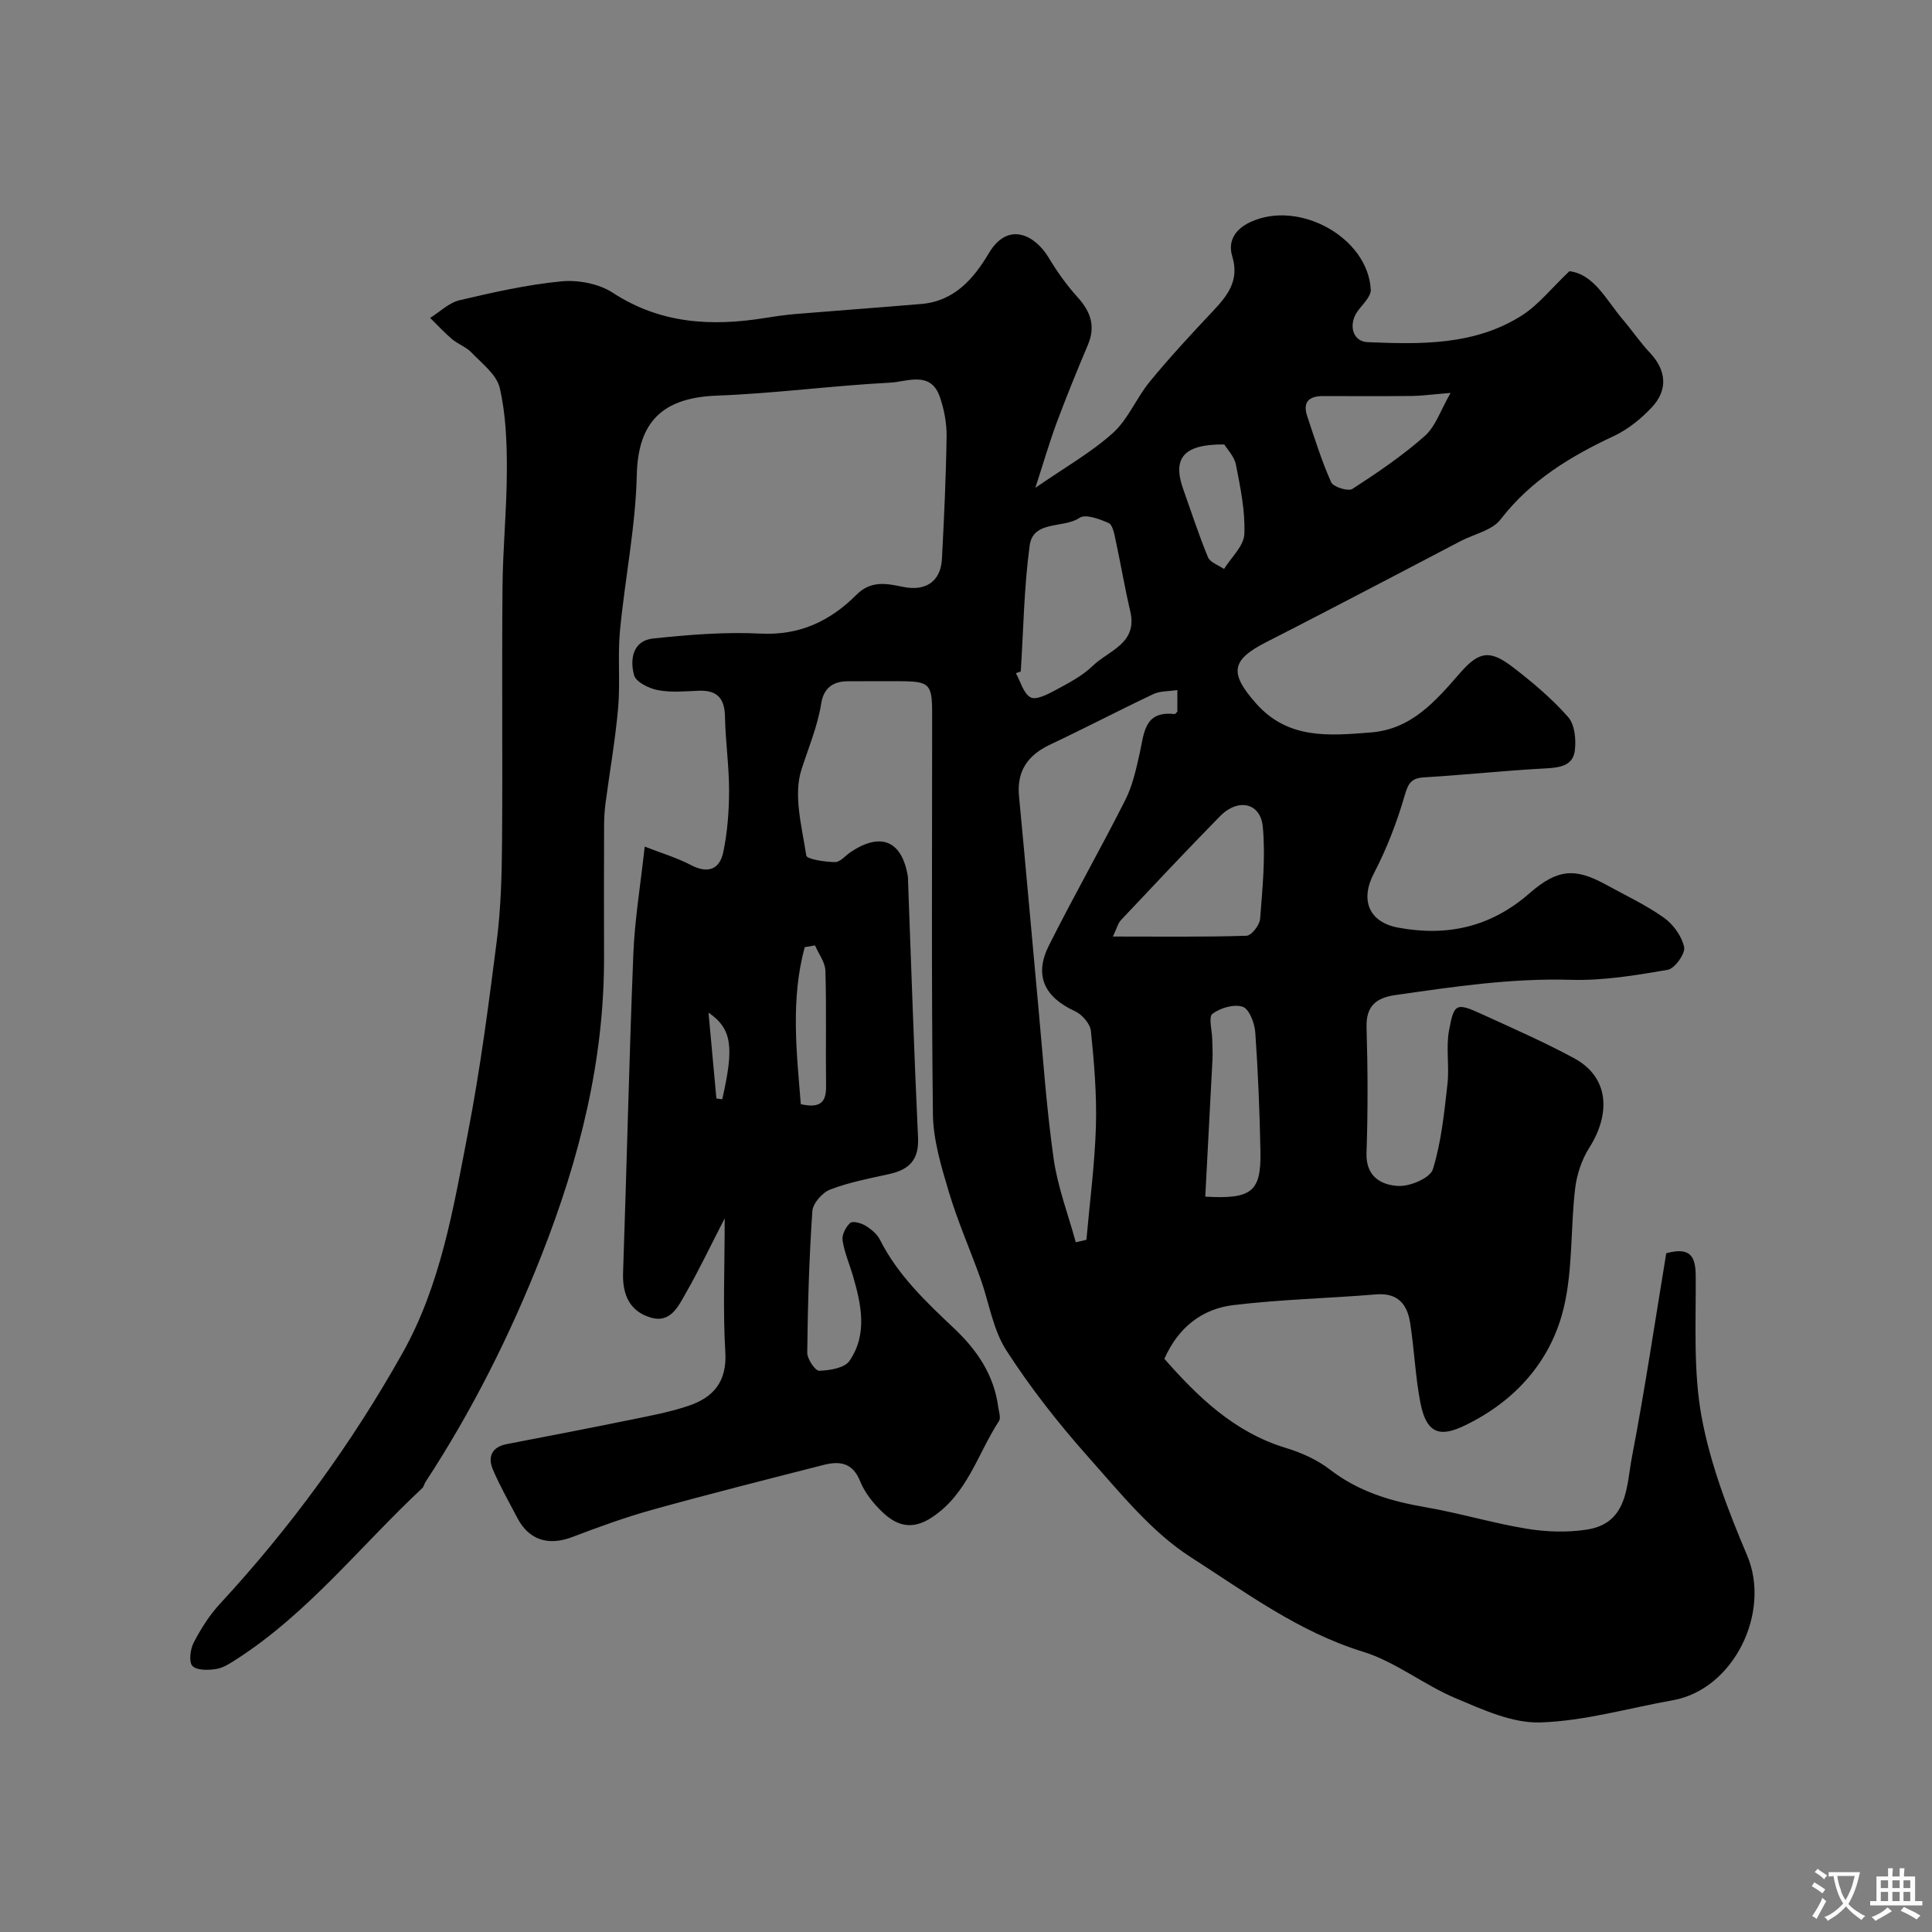 <svg enable-background="new 0 0 400 400" viewBox="0 0 400 400" xmlns="http://www.w3.org/2000/svg"><rect x="0" y="0" width="400" height="400" fill="#808080" stroke="none"/><path d="m214.36 101c6.05-4.19 11.49-7.26 16.03-11.33 3.18-2.86 4.89-7.28 7.67-10.67 4.09-4.97 8.46-9.71 12.88-14.39 3.11-3.3 5.75-6.42 4.18-11.57-.93-3.06.52-5.56 3.77-7.07 10.02-4.67 24.33 3.17 24.91 13.99.08 1.42-1.64 3-2.67 4.4-2.02 2.74-1.17 6.35 2.03 6.48 11 .46 22.16.69 31.93-5.53 3.45-2.2 6.12-5.64 9.84-9.16 5.1.61 7.61 5.95 11.1 10.06 1.91 2.25 3.58 4.72 5.6 6.86 3.35 3.57 3.78 7.66.32 11.31-2.21 2.34-4.89 4.52-7.79 5.88-9.01 4.22-17.25 9.19-23.49 17.29-1.75 2.27-5.47 3.02-8.27 4.48-5 2.61-9.99 5.24-14.99 7.85-8.41 4.37-16.81 8.78-25.27 13.08-7.3 3.72-7.62 6.41-2.11 12.65 6.64 7.53 15.17 6.71 23.75 6.04 8.5-.66 13.45-6.52 18.57-12.38 3.97-4.55 6.23-4.71 10.94-1.09 4.05 3.11 8.01 6.46 11.37 10.27 1.38 1.56 1.68 4.68 1.39 6.96-.4 3.16-3.13 3.52-6.06 3.68-8.37.44-16.72 1.35-25.09 1.85-2.68.16-3.32 1.15-4.07 3.73-1.6 5.55-3.72 11.05-6.39 16.17-2.87 5.49-1.04 10.08 5.01 11.21 10.24 1.91 19.24-.14 27.22-7.11 5.86-5.11 9.5-5.27 15.89-1.75 4.01 2.21 8.21 4.16 11.92 6.8 1.94 1.38 3.73 3.84 4.2 6.1.28 1.35-1.95 4.45-3.4 4.7-6.61 1.14-13.37 2.27-20.04 2.07-12.29-.37-24.3 1.43-36.36 3.16-3.92.56-6.09 2.24-5.95 6.7.26 8.66.29 17.34-.01 25.99-.17 4.93 3.08 6.65 6.59 6.83 2.42.13 6.59-1.65 7.15-3.45 1.75-5.66 2.35-11.7 3.02-17.64.42-3.66-.33-7.48.32-11.07 1.04-5.74 1.52-5.83 6.94-3.35 6.36 2.91 12.77 5.72 18.92 9.04 7.39 3.98 7.61 11.59 3.17 18.58-1.57 2.47-2.58 5.56-2.92 8.48-.96 8.15-.46 16.59-2.32 24.5-2.63 11.15-10.06 19.42-20.37 24.43-4.72 2.29-8 2.41-9.36-4.71-1.04-5.43-1.25-11.02-2.11-16.5-.6-3.81-2.55-6.23-7.03-5.86-9.85.82-19.77 1.03-29.58 2.22-6.46.78-11.4 4.61-14.27 11.12 6.93 7.87 14.46 15.21 25.18 18.46 3.21.97 6.49 2.45 9.13 4.49 5.9 4.55 12.57 6.54 19.74 7.77 7.04 1.21 13.93 3.3 20.98 4.46 4.04.66 8.34.8 12.37.19 8.62-1.29 8.25-9.05 9.41-15.07 2.7-14.07 4.8-28.25 7.1-42.16 4.88-1.32 6.07.5 6.1 4.68.07 9.77-.53 19.74 1.23 29.25 1.81 9.81 5.5 19.41 9.42 28.65 5 11.78-2.8 27.74-15.4 29.97-9.14 1.62-18.24 4.3-27.41 4.59-5.82.19-11.95-2.65-17.57-5.02-6.58-2.77-12.43-7.55-19.16-9.62-13.31-4.1-24.29-12.29-35.62-19.55-8.15-5.22-14.61-13.3-21.18-20.68-6.19-6.95-12.01-14.35-17.04-22.16-2.79-4.33-3.58-9.94-5.37-14.93-2.14-5.96-4.71-11.79-6.52-17.84-1.57-5.26-3.24-10.74-3.31-16.14-.33-27.66-.15-55.33-.16-83 0-6.06-.56-6.6-6.55-6.63-3.67-.01-7.33-.01-11 .01-3.06.02-4.93 1.51-5.41 4.56-.76 4.79-2.65 9.22-4.1 13.73-1.71 5.31.1 11.86 1 17.78.12.79 3.88 1.34 5.96 1.37 1.06.02 2.15-1.36 3.23-2.08 6.26-4.19 10.62-2.34 11.84 5.02.05.33.02.67.04 1 .67 17.7 1.24 35.41 2.07 53.1.22 4.58-1.82 6.63-5.94 7.54-4.13.91-8.33 1.71-12.25 3.21-1.62.62-3.58 2.86-3.69 4.47-.67 9.75-.95 19.52-1.06 29.29-.02 1.32 1.65 3.79 2.48 3.76 2.16-.06 5.24-.56 6.26-2.04 3.77-5.49 2.47-11.6.74-17.55-.72-2.48-1.78-4.89-2.17-7.42-.17-1.13.67-2.76 1.58-3.59.51-.46 2.26.01 3.16.56 1.17.71 2.4 1.72 3 2.91 3.69 7.32 9.51 12.84 15.33 18.33 4.79 4.52 8.29 9.68 9.17 16.34.13.96.57 2.22.15 2.87-4.43 6.77-6.5 15.08-13.89 19.95-4.19 2.76-7.36 1.7-10.35-1.2-1.85-1.78-3.59-3.98-4.53-6.33-1.57-3.9-4.32-4.16-7.6-3.32-11.81 3.02-23.64 6-35.39 9.27-5.61 1.56-11.12 3.56-16.57 5.64-5 1.9-9.02.64-11.44-4.04-1.7-3.28-3.56-6.5-5-9.9-1.13-2.65-.27-4.69 2.88-5.3 8.46-1.63 16.92-3.25 25.36-4.98 4.12-.84 8.31-1.61 12.28-2.95 5.12-1.73 7.96-5 7.59-11.11-.52-8.7-.13-17.46-.13-27.69-3.12 6.05-5.37 10.8-7.97 15.34-1.59 2.77-3.19 6.45-7.37 5.19-4.34-1.3-5.85-4.73-5.7-9.25.76-22.03 1.25-44.08 2.13-66.1.28-7.02 1.46-14.01 2.35-22.15 3.45 1.35 6.65 2.29 9.54 3.81 3.57 1.88 5.99.89 6.73-2.68.87-4.16 1.19-8.5 1.2-12.77 0-5.09-.76-10.18-.85-15.27-.07-3.78-1.61-5.5-5.4-5.36-2.83.11-5.74.4-8.47-.12-1.85-.35-4.56-1.67-4.95-3.09-.89-3.24-.32-7.16 3.96-7.61 7.38-.77 14.86-1.39 22.24-1.01 8.13.41 14.45-2.64 19.85-8.05 3.03-3.04 6.32-2.3 9.66-1.62 4.64.95 7.78-1.08 8.03-5.82.44-8.43.84-16.87.96-25.3.04-2.73-.49-5.58-1.38-8.17-1.88-5.52-6.76-3.19-10.25-3-11.99.62-23.93 2.24-35.92 2.69-11.32.42-16.34 5.47-16.59 16.44-.25 10.77-2.46 21.47-3.48 32.24-.5 5.28.08 10.66-.38 15.95-.58 6.65-1.76 13.25-2.63 19.88-.19 1.47-.27 2.97-.28 4.46-.02 9-.05 18-.01 27 .1 21.59-5.09 42.05-12.94 62-6.47 16.45-14.34 32.15-24.02 46.94-.27.41-.35.97-.68 1.29-12.72 11.87-23.52 25.77-38.32 35.33-1.34.86-2.78 1.85-4.29 2.1-1.65.27-4.02.34-4.96-.61-.79-.8-.47-3.45.24-4.82 1.49-2.87 3.27-5.71 5.46-8.07 14.63-15.82 27.24-33.12 37.78-51.89 7.93-14.13 10.54-30 13.55-45.6 2.54-13.14 4.28-26.46 5.97-39.75.85-6.7 1.04-13.52 1.09-20.29.14-17.67-.06-35.33.1-53 .07-8.1.89-16.2.9-24.3.01-5.64-.21-11.42-1.47-16.88-.63-2.76-3.67-5.05-5.85-7.34-1.1-1.16-2.79-1.73-4.03-2.78-1.6-1.35-3.03-2.92-4.53-4.39 2.01-1.25 3.87-3.13 6.05-3.65 6.98-1.64 14.03-3.24 21.14-3.92 3.48-.33 7.75.49 10.63 2.37 9.89 6.44 20.45 7 31.54 5.21 2.09-.34 4.2-.64 6.31-.82 8.68-.72 17.37-1.34 26.05-2.08 6.81-.58 10.82-5.24 13.95-10.51 4.04-6.79 9.65-3.63 12.36.88 1.74 2.9 3.73 5.71 6 8.22 2.71 2.99 3.79 5.99 2.15 9.87-2.28 5.39-4.49 10.82-6.53 16.3-1.5 4.07-2.71 8.26-4.35 13.31zm8.37 156.2c.73-.17 1.47-.34 2.2-.51.69-7.83 1.73-15.65 1.97-23.49.19-6.58-.37-13.2-1.04-19.76-.15-1.49-1.84-3.42-3.31-4.09-6.32-2.9-8.5-7.39-5.39-13.59 5.09-10.15 10.72-20.03 15.84-30.17 1.5-2.97 2.23-6.39 2.97-9.68.92-4.1.92-8.78 7.18-8.07.22.02.48-.4.61-.51 0-1.39 0-2.67 0-4.46-1.85.28-3.57.18-4.94.82-7.18 3.4-14.22 7.08-21.4 10.47-4.66 2.2-6.95 5.48-6.44 10.75 1.38 14.37 2.62 28.76 3.96 43.13.99 10.62 1.7 21.28 3.2 31.82.83 5.88 3.01 11.57 4.59 17.34zm-11.39-118.18c-.34.12-.68.24-1.01.36.97 1.74 1.56 4.2 3.04 5 1.14.61 3.54-.62 5.13-1.48 2.71-1.47 5.57-2.94 7.75-5.05 3.28-3.18 9.33-4.61 7.76-11.28-1.15-4.9-1.98-9.87-3.04-14.78-.27-1.25-.6-3.13-1.44-3.5-1.87-.83-4.77-1.92-6.02-1.08-3.35 2.26-9.61.43-10.33 5.75-1.17 8.61-1.28 17.36-1.84 26.06zm19.07 54.88c9.78 0 18.73.12 27.66-.16 1.02-.03 2.72-2.2 2.82-3.48.49-6.35 1.15-12.79.56-19.08-.47-5.02-5.15-5.98-8.87-2.18-6.93 7.07-13.71 14.29-20.5 21.5-.61.64-.83 1.65-1.67 3.4zm19.13 53.85c9.67.57 11.58-1.06 11.42-9.36-.16-8.24-.49-16.48-1.07-24.69-.14-1.89-1.27-4.82-2.6-5.26-1.81-.6-4.64.24-6.27 1.46-.85.64-.08 3.44-.04 5.26.03 1.39.12 2.79.05 4.17-.48 9.36-.98 18.71-1.49 28.42zm50.79-166.4c-4.07.33-6 .61-7.93.63-6.15.06-12.31.04-18.46.02-2.93-.01-4.28 1.23-3.29 4.18 1.54 4.6 2.98 9.25 4.95 13.66.44.98 3.52 1.95 4.39 1.39 5.19-3.36 10.36-6.87 14.98-10.95 2.26-2 3.3-5.36 5.36-8.93zm-46.86 10.67c-8.52-.09-10.76 2.91-8.49 9.28 1.68 4.7 3.21 9.47 5.12 14.07.45 1.09 2.18 1.64 3.33 2.43 1.48-2.4 4.1-4.76 4.2-7.22.2-4.76-.81-9.61-1.74-14.35-.34-1.74-1.85-3.27-2.42-4.21zm-87.67 136.59c4.23.95 5.28-.6 5.23-3.79-.11-7.94.1-15.9-.14-23.83-.05-1.77-1.4-3.5-2.15-5.25-.71.12-1.42.24-2.13.36-2.94 10.78-1.69 21.73-.81 32.51zm-17.48-1.19c.4.06.81.12 1.21.18 2.47-10.82 2.06-14.56-2.84-17.95.58 6.39 1.11 12.08 1.63 17.77z" fill="#000001"/><g fill="#fafbfa"><path d="m377.9 391.2c-.2.3-.4.5-.6.8-.7-.6-1.4-1-2.2-1.5.2-.3.4-.5.5-.8.6.4 1.4.8 2.3 1.5zm-1.8 6.1c-.2-.2-.5-.4-.9-.6.4-.6.8-1.2 1.2-1.9s.7-1.3.9-1.9c.3.3.5.5.8.7-.7 1.3-1.4 2.6-2 3.7zm2.2-9c-.3.3-.5.5-.6.8-.6-.6-1.3-1.1-2-1.5.3-.3.5-.5.6-.7.6.5 1.3.9 2 1.4zm.3.2v-.9h2 4.5c-.3 1.3-.6 2.5-1 3.6s-.9 2.1-1.4 3c.4.5 1 1 1.6 1.4s1.2.8 1.9 1.1c-.3.2-.5.4-.8.8-.4-.3-1-.7-1.6-1.2s-1.2-1.1-1.6-1.6c-.5.6-1.1 1.1-1.7 1.6s-1.4.9-2.1 1.4c-.1-.3-.3-.5-.7-.8.6-.2 1.2-.5 1.9-1s1.4-1.1 2-1.8c-.5-.8-.9-1.6-1.2-2.5s-.6-2-.8-3.2c-.4.1-.7.1-1 .1zm2.5 2.7c.2 1 .7 1.7 1 2.2.3-.5.6-1.1 1-2s.6-1.9.9-3h-3.2-.4c.1.9.3 1.8.7 2.8z"/><path d="m396.5 388.5v1.5 3.6h1.5v.9c-.4 0-1 0-1.7 0h-7.9c-.5 0-.9 0-1.2 0v-.9h1.3v-3.5c0-.7 0-1.2 0-1.6h2.4c0-.8 0-1.4 0-1.7h1c0 .3-.1.8-.1 1.7h1.5c0-.8 0-1.4 0-1.7h1c0 .3-.1.9-.1 1.7zm-8.2 9.2c-.2-.3-.5-.5-.8-.8.8-.3 1.4-.6 1.9-.9s1-.7 1.4-1.1c.3.3.6.5.9.8-1.6 1-2.8 1.6-3.4 2zm2.6-6.8v-1.6h-1.5v1.6zm0 2.7v-1.9h-1.5v1.9zm2.4-2.7v-1.6h-1.5v1.6zm0 2.7v-1.9h-1.5v1.9zm.2 2 .7-.8c.4.2.9.5 1.6.8s1.3.7 1.8 1c-.3.3-.5.5-.8.8-.4-.3-1.5-1-3.3-1.8zm2-4.7v-1.6h-1.4v1.6zm0 2.7v-1.9h-1.4v1.9z"/></g></svg>